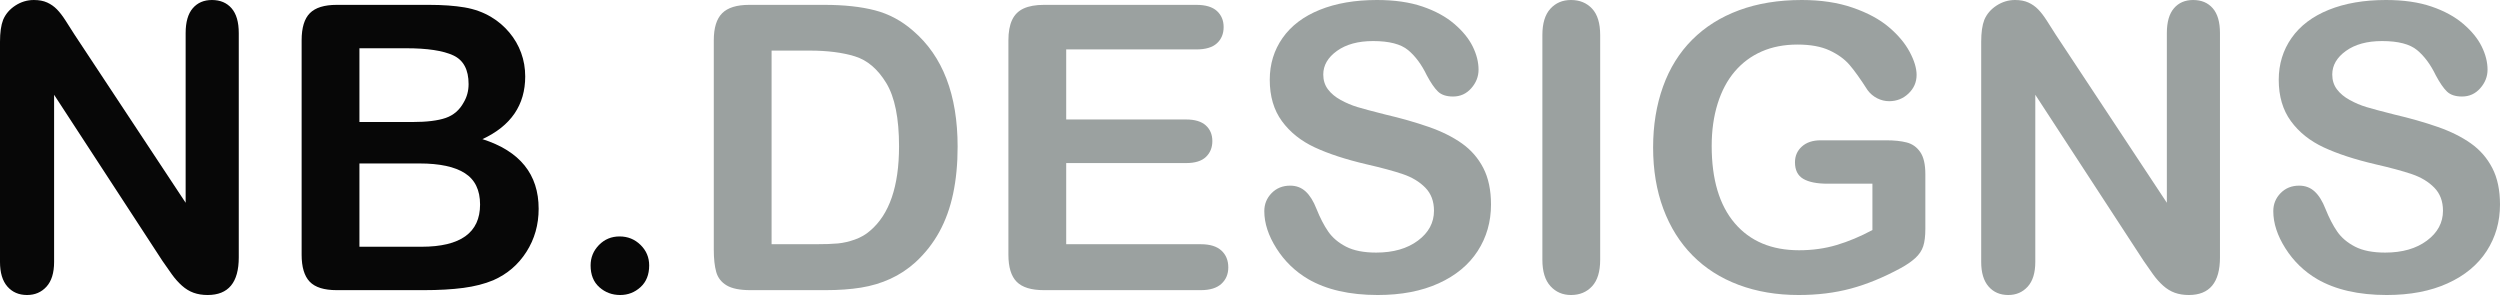 <?xml version="1.0" encoding="UTF-8"?>
<svg width="276.01px" height="32.57px" viewBox="0 0 276.01 32.57" version="1.1" xmlns="http://www.w3.org/2000/svg" xmlns:xlink="http://www.w3.org/1999/xlink">
    <title>653182418afc36d534684b62_logo</title>
    <g id="页面-1" stroke="none" stroke-width="1" fill="none" fill-rule="evenodd">
        <g id="653182418afc36d534684b62_logo" fill-rule="nonzero">
            <path d="M8.229,3.824 L20.496,22.387 L20.496,3.652 C20.496,2.435 20.757,1.522 21.28,0.913 C21.803,0.304 22.508,0 23.396,0 C24.313,0 25.036,0.304 25.566,0.913 C26.096,1.522 26.361,2.435 26.361,3.652 L26.361,28.424 C26.361,31.188 25.215,32.57 22.924,32.57 C22.351,32.57 21.835,32.488 21.377,32.323 C20.919,32.159 20.489,31.897 20.088,31.539 C19.687,31.181 19.314,30.762 18.971,30.282 C18.627,29.802 18.283,29.312 17.939,28.811 L5.973,10.463 L5.973,28.918 C5.973,30.121 5.693,31.031 5.135,31.646 C4.576,32.262 3.86,32.57 2.986,32.57 C2.084,32.57 1.361,32.259 0.816,31.636 C0.272,31.013 0,30.107 0,28.918 L0,4.619 C0,3.588 0.115,2.779 0.344,2.191 C0.616,1.547 1.067,1.021 1.697,0.612 C2.327,0.204 3.008,0 3.738,0 C4.311,0 4.802,0.093 5.21,0.279 C5.618,0.465 5.976,0.716 6.284,1.031 C6.592,1.346 6.907,1.755 7.229,2.256 C7.552,2.757 7.885,3.28 8.229,3.824 Z" id="路径" fill="#070707"></path>
            <path d="M46.793,32.033 L37.168,32.033 C35.779,32.033 34.787,31.722 34.192,31.099 C33.598,30.476 33.301,29.484 33.301,28.123 L33.301,4.447 C33.301,3.058 33.605,2.059 34.214,1.45 C34.823,0.841 35.807,0.537 37.168,0.537 L47.373,0.537 C48.877,0.537 50.18,0.63 51.283,0.816 C52.386,1.003 53.374,1.361 54.248,1.891 C54.993,2.335 55.652,2.897 56.225,3.577 C56.798,4.257 57.234,5.009 57.535,5.833 C57.836,6.657 57.986,7.527 57.986,8.443 C57.986,11.594 56.411,13.9 53.26,15.361 C57.399,16.679 59.469,19.243 59.469,23.053 C59.469,24.814 59.018,26.401 58.115,27.812 C57.213,29.222 55.995,30.264 54.463,30.938 C53.503,31.339 52.4,31.621 51.154,31.786 C49.908,31.951 48.454,32.033 46.793,32.033 Z M46.32,18.047 L39.682,18.047 L39.682,27.242 L46.535,27.242 C50.846,27.242 53.002,25.688 53.002,22.58 C53.002,20.99 52.443,19.837 51.326,19.121 C50.209,18.405 48.54,18.047 46.32,18.047 Z M39.682,5.328 L39.682,13.471 L45.525,13.471 C47.115,13.471 48.343,13.32 49.21,13.02 C50.076,12.719 50.739,12.146 51.197,11.301 C51.555,10.699 51.734,10.026 51.734,9.281 C51.734,7.691 51.169,6.635 50.037,6.112 C48.906,5.59 47.18,5.328 44.859,5.328 L39.682,5.328 Z" id="形状" fill="#070707"></path>
            <path d="M68.471,32.57 C67.583,32.57 66.816,32.284 66.172,31.711 C65.527,31.138 65.205,30.336 65.205,29.305 C65.205,28.431 65.513,27.679 66.129,27.049 C66.745,26.419 67.504,26.104 68.406,26.104 C69.309,26.104 70.078,26.415 70.716,27.038 C71.353,27.661 71.672,28.417 71.672,29.305 C71.672,30.322 71.353,31.12 70.716,31.7 C70.078,32.28 69.33,32.57 68.471,32.57 Z" id="路径" fill="#070707"></path>
            <path d="M82.715,0.537 L91.029,0.537 C93.192,0.537 95.047,0.738 96.594,1.139 C98.141,1.54 99.544,2.292 100.805,3.395 C104.085,6.202 105.725,10.47 105.725,16.199 C105.725,18.09 105.56,19.816 105.23,21.377 C104.901,22.938 104.393,24.345 103.705,25.599 C103.018,26.852 102.137,27.973 101.062,28.961 C100.217,29.72 99.294,30.329 98.291,30.787 C97.288,31.245 96.211,31.568 95.058,31.754 C93.905,31.94 92.605,32.033 91.158,32.033 L82.844,32.033 C81.684,32.033 80.81,31.858 80.223,31.507 C79.635,31.156 79.252,30.662 79.073,30.024 C78.894,29.387 78.805,28.56 78.805,27.543 L78.805,4.447 C78.805,3.072 79.113,2.077 79.729,1.461 C80.344,0.845 81.34,0.537 82.715,0.537 Z M85.186,5.586 L85.186,26.963 L90.02,26.963 C91.079,26.963 91.91,26.934 92.512,26.877 C93.113,26.82 93.736,26.676 94.381,26.447 C95.025,26.218 95.584,25.896 96.057,25.48 C98.191,23.676 99.258,20.568 99.258,16.156 C99.258,13.048 98.789,10.721 97.851,9.174 C96.912,7.627 95.756,6.642 94.381,6.22 C93.006,5.797 91.344,5.586 89.396,5.586 L85.186,5.586 Z" id="形状" fill="#9BA1A0"></path>
            <path d="M132.086,5.457 L117.713,5.457 L117.713,13.191 L130.947,13.191 C131.921,13.191 132.648,13.41 133.128,13.847 C133.608,14.284 133.848,14.86 133.848,15.576 C133.848,16.292 133.611,16.876 133.139,17.327 C132.666,17.778 131.936,18.004 130.947,18.004 L117.713,18.004 L117.713,26.963 L132.58,26.963 C133.583,26.963 134.338,27.196 134.847,27.661 C135.355,28.127 135.609,28.746 135.609,29.52 C135.609,30.264 135.355,30.869 134.847,31.335 C134.338,31.8 133.583,32.033 132.58,32.033 L115.242,32.033 C113.853,32.033 112.854,31.725 112.245,31.109 C111.636,30.493 111.332,29.498 111.332,28.123 L111.332,4.447 C111.332,3.531 111.468,2.782 111.74,2.202 C112.012,1.622 112.438,1.2 113.019,0.935 C113.599,0.67 114.34,0.537 115.242,0.537 L132.086,0.537 C133.103,0.537 133.858,0.763 134.353,1.214 C134.847,1.665 135.094,2.256 135.094,2.986 C135.094,3.731 134.847,4.329 134.353,4.78 C133.858,5.231 133.103,5.457 132.086,5.457 Z" id="路径" fill="#9BA1A0"></path>
            <path d="M164.613,22.58 C164.613,24.485 164.123,26.197 163.142,27.715 C162.16,29.233 160.725,30.422 158.834,31.281 C156.943,32.141 154.702,32.57 152.109,32.57 C149.001,32.57 146.438,31.983 144.418,30.809 C142.986,29.964 141.822,28.836 140.927,27.425 C140.032,26.014 139.584,24.643 139.584,23.311 C139.584,22.537 139.853,21.875 140.39,21.323 C140.927,20.772 141.611,20.496 142.441,20.496 C143.115,20.496 143.684,20.711 144.149,21.141 C144.615,21.57 145.012,22.208 145.342,23.053 C145.743,24.055 146.176,24.893 146.642,25.566 C147.107,26.24 147.762,26.795 148.607,27.231 C149.452,27.668 150.562,27.887 151.938,27.887 C153.828,27.887 155.364,27.446 156.546,26.565 C157.728,25.685 158.318,24.585 158.318,23.268 C158.318,22.222 158,21.373 157.362,20.722 C156.725,20.07 155.901,19.572 154.892,19.229 C153.882,18.885 152.532,18.52 150.842,18.133 C148.579,17.603 146.685,16.983 145.159,16.274 C143.634,15.565 142.424,14.599 141.528,13.374 C140.633,12.149 140.186,10.628 140.186,8.809 C140.186,7.076 140.658,5.536 141.604,4.189 C142.549,2.843 143.917,1.808 145.707,1.085 C147.497,0.362 149.603,0 152.023,0 C153.957,0 155.629,0.24 157.04,0.72 C158.451,1.2 159.622,1.837 160.553,2.632 C161.484,3.427 162.164,4.261 162.594,5.135 C163.023,6.008 163.238,6.861 163.238,7.691 C163.238,8.451 162.97,9.134 162.433,9.743 C161.896,10.352 161.226,10.656 160.424,10.656 C159.693,10.656 159.138,10.474 158.759,10.108 C158.379,9.743 157.967,9.145 157.523,8.314 C156.951,7.126 156.263,6.198 155.461,5.532 C154.659,4.866 153.37,4.533 151.594,4.533 C149.947,4.533 148.618,4.895 147.608,5.618 C146.599,6.341 146.094,7.212 146.094,8.229 C146.094,8.859 146.266,9.403 146.609,9.861 C146.953,10.32 147.426,10.714 148.027,11.043 C148.629,11.372 149.238,11.63 149.854,11.816 C150.469,12.003 151.486,12.275 152.904,12.633 C154.68,13.048 156.288,13.507 157.728,14.008 C159.167,14.509 160.392,15.118 161.401,15.834 C162.411,16.55 163.199,17.456 163.765,18.552 C164.33,19.647 164.613,20.99 164.613,22.58 Z" id="路径" fill="#9BA1A0"></path>
            <path d="M170.285,28.682 L170.285,3.867 C170.285,2.578 170.579,1.611 171.166,0.967 C171.753,0.322 172.512,0 173.443,0 C174.403,0 175.18,0.319 175.774,0.956 C176.369,1.593 176.666,2.564 176.666,3.867 L176.666,28.682 C176.666,29.985 176.369,30.959 175.774,31.604 C175.18,32.248 174.403,32.57 173.443,32.57 C172.527,32.57 171.771,32.244 171.177,31.593 C170.582,30.941 170.285,29.971 170.285,28.682 Z" id="路径" fill="#9BA1A0"></path>
            <path d="M212.566,19.229 L212.566,25.266 C212.566,26.068 212.488,26.709 212.33,27.188 C212.173,27.668 211.882,28.102 211.46,28.488 C211.037,28.875 210.497,29.247 209.838,29.605 C207.933,30.637 206.1,31.389 204.338,31.861 C202.576,32.334 200.657,32.57 198.58,32.57 C196.16,32.57 193.954,32.198 191.963,31.453 C189.972,30.708 188.275,29.627 186.871,28.209 C185.467,26.791 184.39,25.072 183.638,23.053 C182.886,21.033 182.51,18.777 182.51,16.285 C182.51,13.836 182.875,11.594 183.605,9.561 C184.336,7.527 185.41,5.801 186.828,4.383 C188.246,2.965 189.972,1.88 192.006,1.128 C194.04,0.376 196.346,0 198.924,0 C201.044,0 202.92,0.283 204.553,0.849 C206.186,1.414 207.51,2.127 208.527,2.986 C209.544,3.846 210.311,4.755 210.826,5.715 C211.342,6.674 211.6,7.527 211.6,8.271 C211.6,9.074 211.302,9.757 210.708,10.323 C210.114,10.889 209.401,11.172 208.57,11.172 C208.112,11.172 207.672,11.064 207.249,10.85 C206.826,10.635 206.472,10.334 206.186,9.947 C205.398,8.715 204.732,7.785 204.188,7.154 C203.643,6.524 202.909,5.994 201.985,5.564 C201.062,5.135 199.883,4.92 198.451,4.92 C196.976,4.92 195.658,5.174 194.498,5.683 C193.338,6.191 192.346,6.929 191.522,7.896 C190.699,8.862 190.069,10.048 189.632,11.451 C189.195,12.855 188.977,14.409 188.977,16.113 C188.977,19.809 189.825,22.652 191.522,24.643 C193.22,26.633 195.587,27.629 198.623,27.629 C200.098,27.629 201.484,27.436 202.78,27.049 C204.076,26.662 205.391,26.111 206.723,25.395 L206.723,20.281 L201.781,20.281 C200.592,20.281 199.694,20.102 199.085,19.744 C198.476,19.386 198.172,18.777 198.172,17.918 C198.172,17.216 198.426,16.636 198.935,16.178 C199.443,15.719 200.134,15.49 201.008,15.49 L208.248,15.49 C209.136,15.49 209.888,15.569 210.504,15.727 C211.12,15.884 211.618,16.235 211.997,16.779 C212.377,17.324 212.566,18.14 212.566,19.229 Z" id="路径" fill="#9BA1A0"></path>
            <path d="M226.961,3.824 L239.229,22.387 L239.229,3.652 C239.229,2.435 239.49,1.522 240.013,0.913 C240.535,0.304 241.241,0 242.129,0 C243.046,0 243.769,0.304 244.299,0.913 C244.829,1.522 245.094,2.435 245.094,3.652 L245.094,28.424 C245.094,31.188 243.948,32.57 241.656,32.57 C241.083,32.57 240.568,32.488 240.109,32.323 C239.651,32.159 239.221,31.897 238.82,31.539 C238.419,31.181 238.047,30.762 237.703,30.282 C237.359,29.802 237.016,29.312 236.672,28.811 L224.705,10.463 L224.705,28.918 C224.705,30.121 224.426,31.031 223.867,31.646 C223.309,32.262 222.592,32.57 221.719,32.57 C220.816,32.57 220.093,32.259 219.549,31.636 C219.005,31.013 218.732,30.107 218.732,28.918 L218.732,4.619 C218.732,3.588 218.847,2.779 219.076,2.191 C219.348,1.547 219.799,1.021 220.43,0.612 C221.06,0.204 221.74,0 222.471,0 C223.044,0 223.534,0.093 223.942,0.279 C224.351,0.465 224.709,0.716 225.017,1.031 C225.325,1.346 225.64,1.755 225.962,2.256 C226.284,2.757 226.617,3.28 226.961,3.824 Z" id="路径" fill="#9BA1A0"></path>
            <path d="M276.01,22.58 C276.01,24.485 275.519,26.197 274.538,27.715 C273.557,29.233 272.121,30.422 270.23,31.281 C268.34,32.141 266.098,32.57 263.506,32.57 C260.398,32.57 257.834,31.983 255.814,30.809 C254.382,29.964 253.218,28.836 252.323,27.425 C251.428,26.014 250.98,24.643 250.98,23.311 C250.98,22.537 251.249,21.875 251.786,21.323 C252.323,20.772 253.007,20.496 253.838,20.496 C254.511,20.496 255.08,20.711 255.546,21.141 C256.011,21.57 256.409,22.208 256.738,23.053 C257.139,24.055 257.573,24.893 258.038,25.566 C258.504,26.24 259.159,26.795 260.004,27.231 C260.849,27.668 261.959,27.887 263.334,27.887 C265.225,27.887 266.761,27.446 267.942,26.565 C269.124,25.685 269.715,24.585 269.715,23.268 C269.715,22.222 269.396,21.373 268.759,20.722 C268.121,20.07 267.298,19.572 266.288,19.229 C265.278,18.885 263.928,18.52 262.238,18.133 C259.975,17.603 258.081,16.983 256.556,16.274 C255.03,15.565 253.82,14.599 252.925,13.374 C252.03,12.149 251.582,10.628 251.582,8.809 C251.582,7.076 252.055,5.536 253,4.189 C253.945,2.843 255.313,1.808 257.104,1.085 C258.894,0.362 260.999,0 263.42,0 C265.354,0 267.026,0.24 268.437,0.72 C269.847,1.2 271.018,1.837 271.949,2.632 C272.88,3.427 273.561,4.261 273.99,5.135 C274.42,6.008 274.635,6.861 274.635,7.691 C274.635,8.451 274.366,9.134 273.829,9.743 C273.292,10.352 272.622,10.656 271.82,10.656 C271.09,10.656 270.535,10.474 270.155,10.108 C269.776,9.743 269.364,9.145 268.92,8.314 C268.347,7.126 267.66,6.198 266.857,5.532 C266.055,4.866 264.766,4.533 262.99,4.533 C261.343,4.533 260.015,4.895 259.005,5.618 C257.995,6.341 257.49,7.212 257.49,8.229 C257.49,8.859 257.662,9.403 258.006,9.861 C258.35,10.32 258.822,10.714 259.424,11.043 C260.025,11.372 260.634,11.63 261.25,11.816 C261.866,12.003 262.883,12.275 264.301,12.633 C266.077,13.048 267.685,13.507 269.124,14.008 C270.563,14.509 271.788,15.118 272.798,15.834 C273.808,16.55 274.595,17.456 275.161,18.552 C275.727,19.647 276.01,20.99 276.01,22.58 Z" id="路径" fill="#9BA1A0"></path>
        </g>
    </g>
</svg>